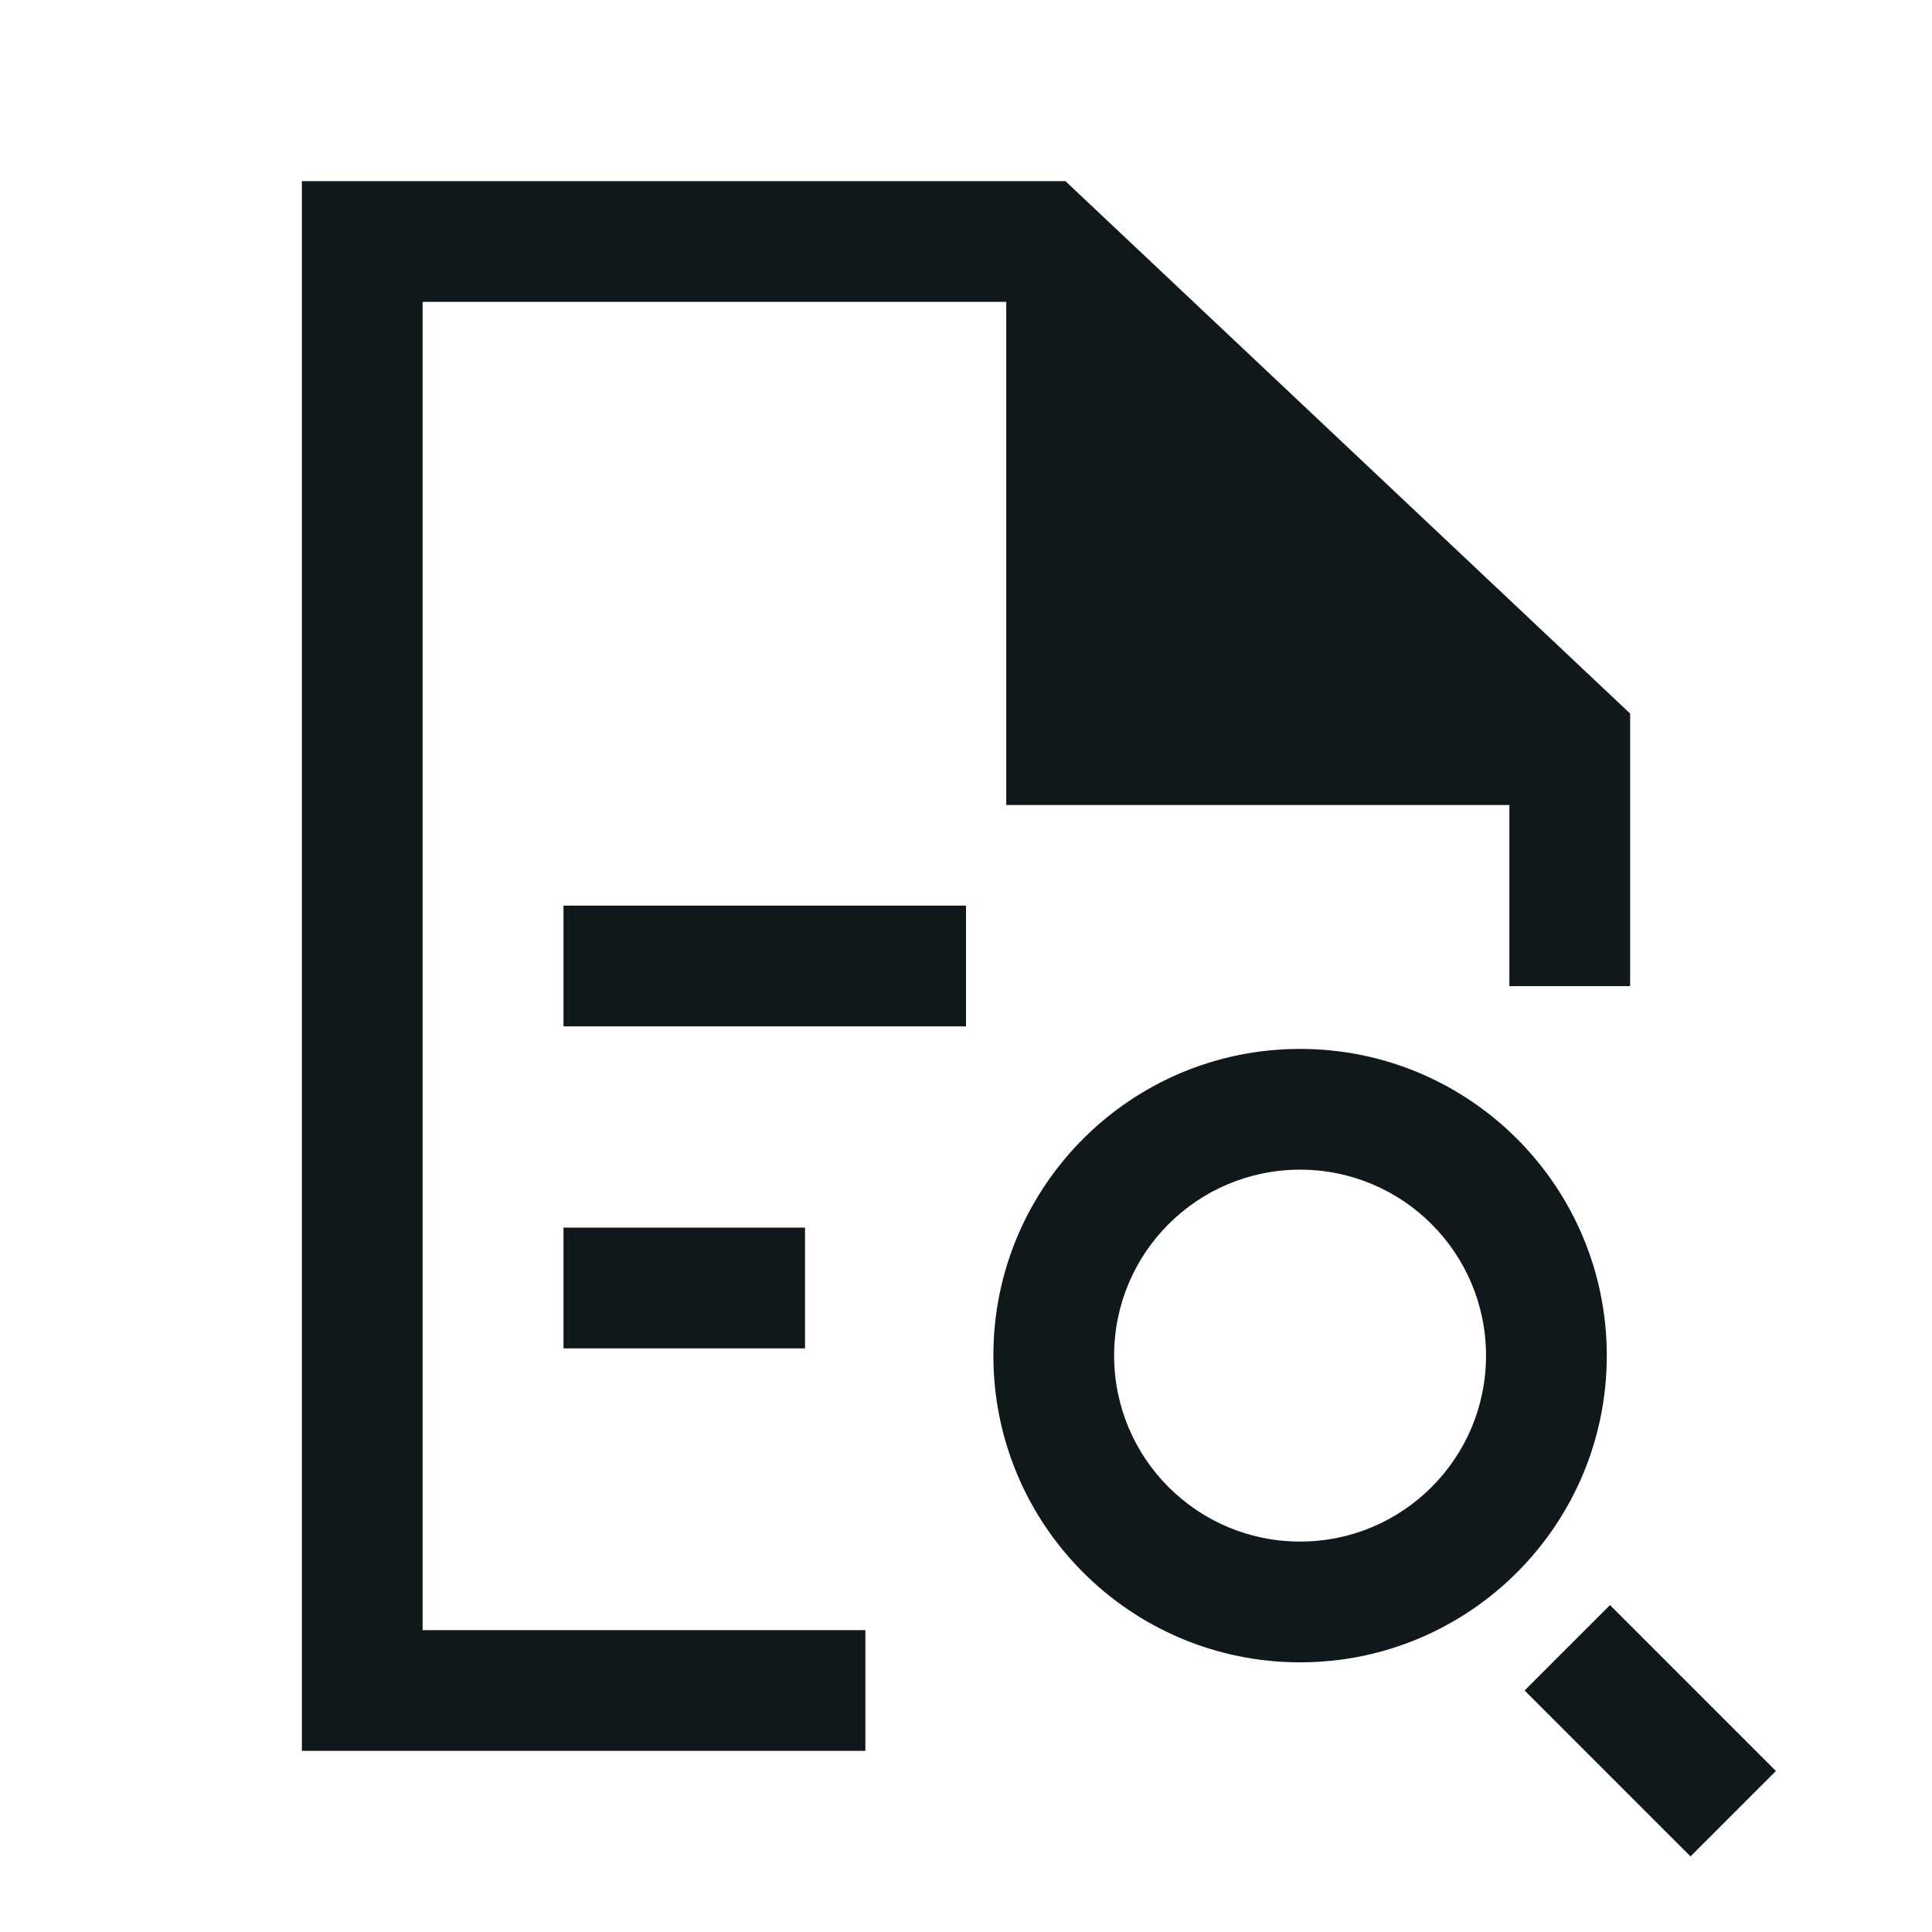 <svg width="24" height="24" viewBox="0 0 24 24" fill="none" xmlns="http://www.w3.org/2000/svg">
<path d="M13.235 2.25H3.75V21.75H10.75V20.25H5.25V3.75H12.5V10H18.75V12.25H20.25V8.864L13.235 2.25Z" fill="#10181B"/>
<path d="M7 12.75H12V11.25H7V12.75Z" fill="#10181B"/>
<path d="M7 16.75H10V15.25H7V16.75Z" fill="#10181B"/>
<path d="M20 19.939L22.061 22L21 23.061L18.939 21L20 19.939Z" fill="#10181B"/>
<path fill-rule="evenodd" clip-rule="evenodd" d="M16.15 13.03C14.046 13.03 12.34 14.736 12.34 16.84C12.34 18.944 14.046 20.65 16.15 20.65C18.254 20.65 19.96 18.944 19.96 16.84C19.96 14.736 18.254 13.03 16.15 13.03ZM13.84 16.84C13.84 15.564 14.874 14.53 16.15 14.53C17.426 14.53 18.46 15.564 18.46 16.84C18.46 18.116 17.426 19.15 16.15 19.15C14.874 19.15 13.84 18.116 13.84 16.84Z" fill="#10181B"/>
</svg>
